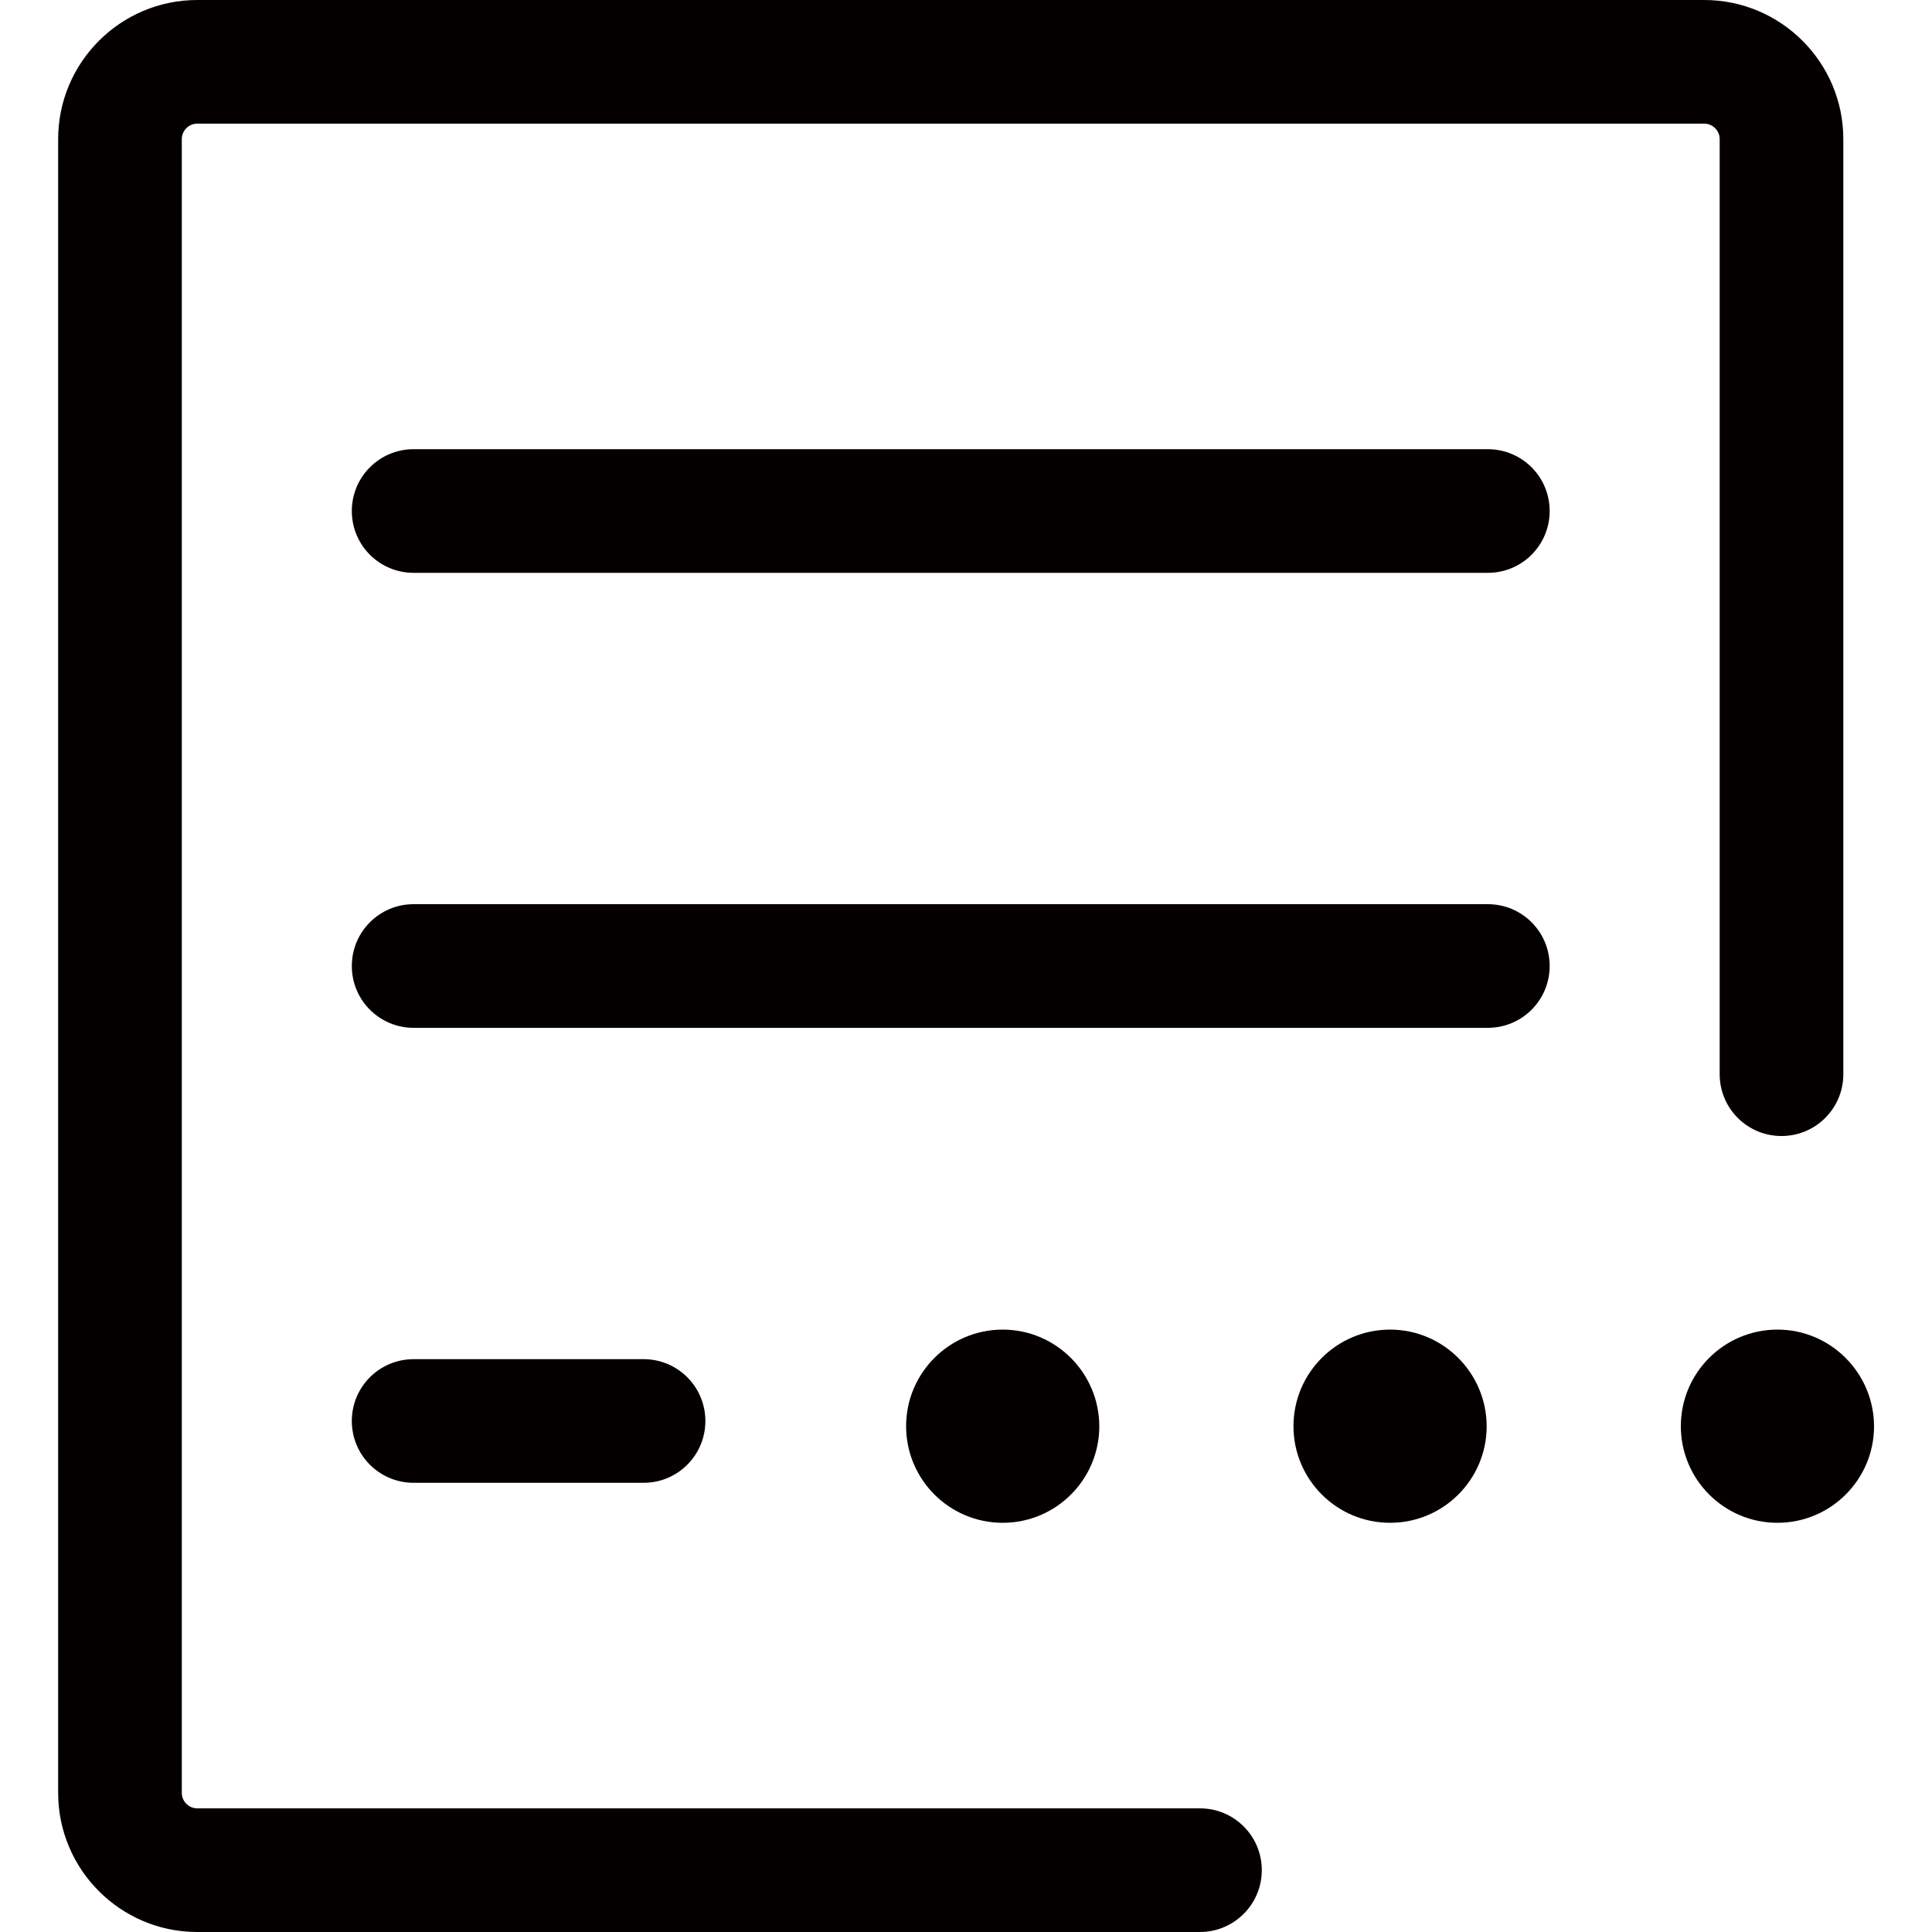<?xml version="1.0" encoding="utf-8"?>
<!-- Generator: Adobe Illustrator 22.0.0, SVG Export Plug-In . SVG Version: 6.00 Build 0)  -->
<svg version="1.1" id="图层_1" xmlns="http://www.w3.org/2000/svg" xmlns:xlink="http://www.w3.org/1999/xlink" x="0px" y="0px"
	 viewBox="0 0 1000 1000" style="enable-background:new 0 0 1000 1000;" xml:space="preserve">
<style type="text/css">
	.st0{fill:#040000;}
</style>
<g>
	<g>
		<path class="st0" d="M214.1,232.5h556c17.7,0,32,14.3,32,32v0c0,17.7-14.3,32-32,32h-556c-17.7,0-32-14.3-32-32v0
			C182.1,246.8,196.4,232.5,214.1,232.5z"/>
		<path class="st0" d="M214.1,468h556c17.7,0,32,14.3,32,32v0c0,17.7-14.3,32-32,32h-556c-17.7,0-32-14.3-32-32v0
			C182.1,482.3,196.4,468,214.1,468z"/>
		<path class="st0" d="M214.1,703.5h119c17.7,0,32,14.3,32,32v0c0,17.7-14.3,32-32,32h-119c-17.7,0-32-14.3-32-32v0
			C182.1,717.8,196.4,703.5,214.1,703.5z"/>
	</g>
	<g>
		<path class="st0" d="M621.1,1000h-519c-39.7,0-72-32.3-72-72V72c0-39.7,32.3-72,72-72h780c39.7,0,72,32.3,72,72v484
			c0,17.7-14.3,32-32,32s-32-14.3-32-32V72c0-4.4-3.6-8-8-8h-780c-4.4,0-8,3.6-8,8v856c0,4.4,3.6,8,8,8h519c17.7,0,32,14.3,32,32
			S638.7,1000,621.1,1000z"/>
	</g>
	<g>
		<path class="st0" d="M920,688.2c-27.6,0-50,22.4-50,50c0,27.6,22.4,50,50,50s50-22.4,50-50C969.9,710.6,947.5,688.2,920,688.2z"/>
		<path class="st0" d="M519,688.2c-27.6,0-50,22.4-50,50c0,27.6,22.4,50,50,50c27.6,0,50-22.4,50-50
			C568.9,710.6,546.5,688.2,519,688.2z"/>
		<path class="st0" d="M719.5,688.2c-27.6,0-50,22.4-50,50c0,27.6,22.4,50,50,50s50-22.4,50-50C769.4,710.6,747,688.2,719.5,688.2z"
			/>
	</g>
</g>
</svg>
